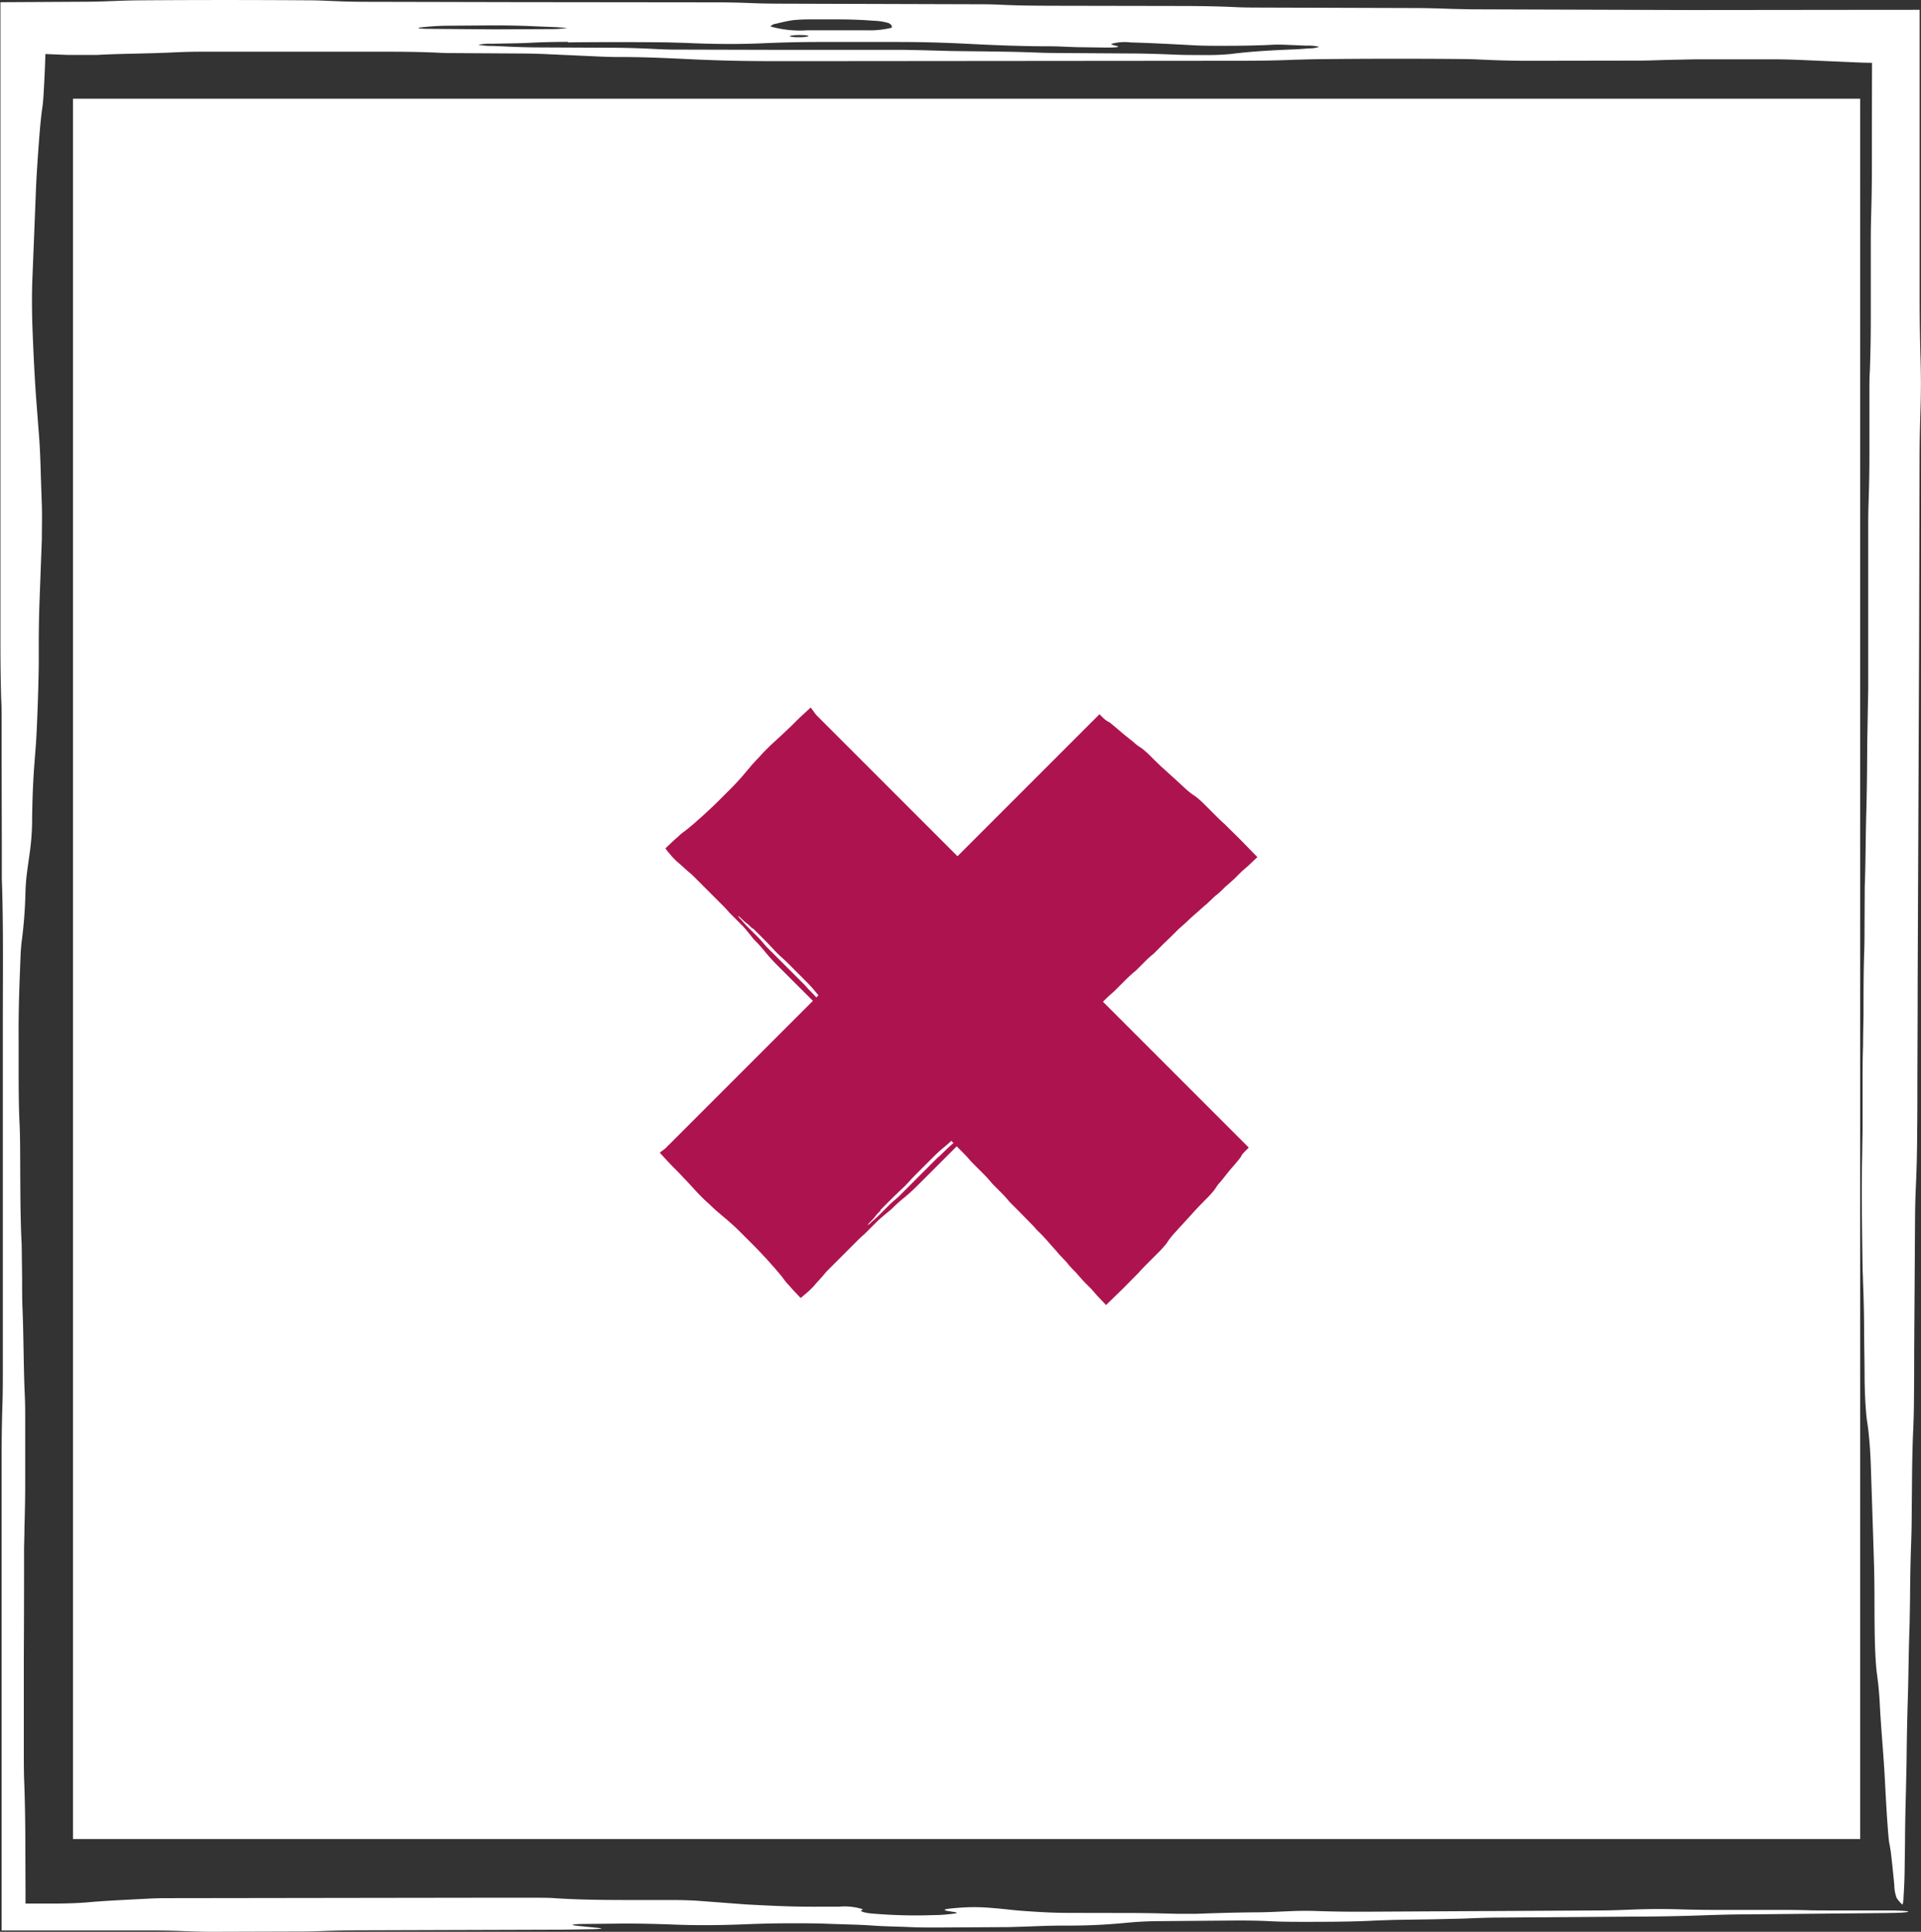 <svg xmlns="http://www.w3.org/2000/svg" xmlns:xlink="http://www.w3.org/1999/xlink" width="54.046" height="54.343" viewBox="0 0 54.046 54.343">
  <rect x="0" y="0" width="54.046" height="54.343" fill="#333333" stroke="none"/>
  <defs>
    <clipPath id="clip-path">
      <rect id="Retângulo_31" data-name="Retângulo 31" width="54.046" height="54.343" fill="#fff"/>
    </clipPath>
    <clipPath id="clip-path-2">
      <rect id="Retângulo_47" data-name="Retângulo 47" width="17.875" height="17.875" fill="#ad144f"/>
    </clipPath>
  </defs>
  <g id="Grupo_158" data-name="Grupo 158" transform="translate(-2128 -2557.65)">
    <g id="Grupo_102" data-name="Grupo 102" transform="translate(1652 2555)">
      <g id="Grupo_77" data-name="Grupo 77" transform="translate(530.046 56.993) rotate(180)">
        <rect id="Retângulo_30" data-name="Retângulo 30" width="50.281" height="48.957" transform="translate(1.712 2.609)" fill="#fff"/>
        <g id="Grupo_35" data-name="Grupo 35">
          <g id="Grupo_34" data-name="Grupo 34" clip-path="url(#clip-path)">
            <path id="Caminho_117" data-name="Caminho 117" d="M.458.546C.571.535.75.53.943.528L4.873.49c.479,0,.91-.015,1.346-.03C6.828.439,7.484.427,8.147.427L11.808.4c.383,0,.733-.015,1.071-.029L13.7.352,14.815.335l.519-.018C15.926.284,16.579.281,17.245.28c.383,0,.746,0,1.079.018s.7.021,1.081.018L21.381.3c.281,0,.549-.012.767-.029l.2-.017a16.3,16.3,0,0,1,1.7-.079c.383,0,.742-.012,1.09-.027l.536-.016L27.661.121c.293,0,.567,0,.82.013.339.014.723.019,1.013.041.366.028.846.034,1.27.051.348.014.727.014,1.107.013.484,0,.914-.016,1.356-.033.629-.024,1.292-.027,1.928,0,.444.016.89.027,1.368.026L37.65.22c.086,0,.188-.006.243-.013.089-.01.04-.025-.112-.041L37.212.109C37.159.1,37.1.093,37.127.088a1.965,1.965,0,0,1,.228-.015l.832-.013L43.856.042c.382,0,.748-.007,1.1-.02.173-.007.359-.013.542-.014L48.053,0c.29,0,.553.009.815.019s.531.018.818.018l1.132,0,2.276,0H54V5.465c0,.418,0,.84,0,1.26,0,.525,0,1.052,0,1.576q0,2.526,0,5.047c0,.532-.007,1.047-.024,1.53-.01.3-.009.615-.01.929l0,9.782c0,1.352-.018,2.743.029,4.045l0,.942Q54,32.308,54,34.04c0,.205,0,.419.011.607.016.492.022,1,.023,1.532l0,9.151q0,2.367,0,4.731c0,.417,0,.843,0,1.261q0,.949,0,1.894v1.065l-.947.005-1.394.008c-.284,0-.547.009-.806.019s-.519.019-.8.021q-2.376.017-4.75,0c-.181,0-.364-.008-.531-.015-.342-.015-.689-.027-1.07-.027l-4.2-.009-5.595-.006c-.38,0-.738-.008-1.082-.023-.261-.011-.54-.013-.819-.014l-5.312-.016c-.277,0-.563,0-.819-.013-.513-.026-1.066-.029-1.629-.03l-3.357-.006c-.563,0-1.113-.007-1.626-.032-.255-.013-.543-.012-.82-.013l-4.194-.013c-.38,0-.73-.011-1.081-.024l-.539-.012-6.149-.02h-.28l-5.45.006H.038v-.854l0-7.19c0-.652-.009-1.255-.027-1.856C0,43.778,0,43.33.011,42.924c.016-.494.029-.986.029-1.533l.013-5.115L.094,26.69c0-.96.006-1.916.008-2.874,0-.422,0-.852.006-1.276,0-.529.013-1.049.034-1.516.012-.267.022-.55.025-.883q.012-1.91.025-3.822c0-.424,0-.851.006-1.274,0-.313.008-.628.02-.9.021-.445.031-.95.035-1.491L.262,11.7c0-.323.01-.619.02-.9.013-.379.02-.79.025-1.211,0-.312.009-.623.013-.934C.346,8.03.35,7.245.37,6.592.388,6.013.4,5.416.406,4.79c.006-.3.013-.607.019-.889.011-.381.019-.772.024-1.194,0-.312.008-.627.011-.933S.477,1.2.49,1A.869.869,0,0,1,.52.761.972.972,0,0,1,.687.956a1.091,1.091,0,0,1,.064.36c.03.318.061.607.092.878.016.134.033.211.049.3s.032.279.046.472c.029.39.055.861.08,1.342.043.806.1,1.294.143,2.127.008.162.02.291.03.409s.023.2.034.3.023.162.034.285c.022.259.039.6.045,1.043.008.624,0,1.258.018,1.872s.036,1.134.056,1.749c.01.3.019.574.029.872.015.543.044.861.074,1.139.018.164.039.24.056.42.024.248.044.592.05,1.028,0,.411.009.829.013,1.243,0,.53.012,1.031.032,1.512,0,.093.006.191.01.29.017,1.137.038,2.278.011,3.35,0,.183-.006.379-.009.574v1.232c0,.417,0,.8-.014,1.179,0,.277-.008.576-.013.873,0,.611,0,1.231-.02,1.783-.01.274-.007.6-.009.9l-.005.917c-.025.612-.024,1.367-.042,2.016-.016.575-.024,1.158-.027,1.779,0,.3-.009.6-.013.9s-.011.57-.016.886c0,.93,0,1.858,0,2.795q0,.934,0,1.868c0,.2-.005.4-.011.588-.012.381-.021.77-.022,1.191l0,1.868c0,.214,0,.409-.012.593-.018.461-.027.959-.027,1.49q0,1.092,0,2.184c0,.305-.007.616-.015.9-.011.4-.016.8-.016,1.218q0,1.772-.006,3.539l-.572-.645.467,0c.278,0,.538.012.792.024l1.271.055c.256.011.516.02.8.02H6.361l.811-.017c.266-.008.519-.019.807-.019l3.076-.005c.482,0,.91.014,1.332.034.163.008.351.013.531.015q2.1.019,4.188-.006l.535-.014c.432-.019.877-.027,1.352-.028l11.468-.01,1.957,0c.759,0,1.462.018,2.147.05.664.031,1.316.067,2.1.065.175,0,.363.007.529.014l1.515.069c.166.007.35.013.53.015l1.954.012c.191,0,.369,0,.541.012.428.019.883.027,1.355.027h5.315c.288,0,.551-.009.8-.021.667-.033,1.455-.032,2.106-.069h.836l.947.038-.336.379c.012-.422.026-.838.046-1.213.014-.259.027-.519.049-.661.058-.379.1-.977.144-1.619.015-.239.031-.488.041-.77.034-.862.066-1.66.1-2.5.014-.37.011-.82,0-1.219-.031-.856-.071-1.637-.123-2.3-.023-.292-.045-.59-.068-.883s-.037-.67-.048-1.072c-.01-.294-.019-.564-.029-.862s0-.624,0-.937c.021-.565.042-1.134.063-1.694.015-.382.022-.781.024-1.206,0-.21,0-.42,0-.628.006-.625.05-1.836.08-2.244.017-.225.034-.436.051-.663.027-.388.047-.826.055-1.367a6.984,6.984,0,0,1,.056-.937c.025-.182.058-.412.083-.6a5.537,5.537,0,0,0,.05-.635,12.61,12.61,0,0,1,.1-1.308c.007-.046.014-.1.019-.17s.013-.14.016-.23c.029-.746.062-1.475.056-2.371,0-.208,0-.42,0-.631,0-.638,0-1.261-.029-1.827-.008-.188-.011-.388-.013-.6-.007-.934,0-1.912-.044-2.74l-.012-.932c0-.309,0-.654-.013-.92-.03-.755-.028-1.644-.062-2.373-.009-.186-.012-.384-.012-.6V12.605c0-.427.009-.826.021-1.221,0-.193.007-.4.011-.605,0-.946,0-1.892.007-3.023,0-.762,0-1.709,0-2.655,0-.313,0-.631-.013-.924-.017-.478-.027-.975-.029-1.512l-.006-1.607V.794h-.233l-.533,0c-.387,0-.746.013-1.021.038-.485.044-1.081.069-1.663.1-.172.009-.342.014-.533.014L40.663.958l-1.68,0c-.192,0-.376,0-.539-.012C37.778.9,37.041.894,36.285.894l-1.12,0c-.29,0-.559-.008-.783-.024l-1.32-.1C32.443.738,31.793.7,31,.706l-.559,0A1.692,1.692,0,0,1,29.77.634c0-.016.067-.033.05-.049s-.086-.049-.28-.069A14.294,14.294,0,0,0,27.768.47c-.19,0-.332.015-.453.028-.229.025-.247.036-.077.064l.14.022c.174.034.1.059-.252.087a5.4,5.4,0,0,1-.971,0c-.216-.016-.388-.035-.562-.054S25.225.584,25.007.57c-.295-.02-.623-.037-1.014-.038L22.3.529c-.481,0-.921-.011-1.368-.023-.164,0-.391,0-.546,0-.52.02-1.051.035-1.615.041-.381,0-.71.02-1.044.034-.263.011-.541.012-.806,0C16.49.568,16.04.562,15.56.565L9.087.6C8.7.6,8.374.616,8.034.628c-.445.016-.9.016-1.359,0C6.416.623,6.155.616,5.863.616l-1.69,0c-.381,0-.747,0-1.1-.013C2.809.6,2.529.6,2.249.6H.846C.683.6.489.59.41.581.316.571.364.556.458.546M32.373,53.6a3.048,3.048,0,0,0-1.036-.109H30.293l-.617,0a2.614,2.614,0,0,0-.71.07c-.03.045,0,.088.076.132a1.61,1.61,0,0,0,.424.066c.292.024.62.038,1,.039l.828,0c.168,0,.378-.013.46-.025.192-.03.32-.064.472-.1a.215.215,0,0,0,.145-.077m-.922-.243a1.472,1.472,0,0,0,.355-.015c.067-.016-.016-.033-.149-.042l-.179,0c-.049.006-.115.012-.143.019-.072.017-.028.032.116.042m6.62-.192c.375,0,.742-.009,1.074-.026s.716-.018,1.074-.027a1.564,1.564,0,0,0,.375-.029,2.209,2.209,0,0,0-.417-.032l-.255-.011c-.332-.017-.674-.03-1.057-.031L36.91,53c-.479,0-.912-.015-1.325-.037-.167-.009-.342-.014-.534-.015l-2.794-.007-3.635,0-.541-.011-.8-.022c-.828-.012-1.67-.013-2.459-.046-.246-.01-.546-.01-.823-.012l-1.674-.011c-.477,0-.912-.015-1.341-.033-.262-.011-.542-.011-.822-.011a6.887,6.887,0,0,0-.744.029c-.458.059-1.01.1-1.744.128-.168.006-.311.019-.455.03a.909.909,0,0,0-.291.044,1.379,1.379,0,0,0,.358.033l.513.021c.183.009.353.012.524,0,.43-.02.89-.026,1.359-.025.277,0,.551,0,.809.016.564.03,1.129.061,1.756.079a1.345,1.345,0,0,0,.538-.044c-.01-.018-.062-.034-.141-.051-.141-.03-.011-.053.27-.05l.824.011c.269.007.524.025.789.025.871,0,1.623.036,2.364.073.589.029,1.2.048,1.864.048l.886,0H30.99c.564,0,1.092-.014,1.614-.037.615-.027,1.265-.023,1.89,0l.255.011.531.015q1.392.015,2.791,0m4.17.393a2.175,2.175,0,0,0-.233-.012l-1.881-.015-1.642.008c-.142,0-.27.017-.4.026a3.874,3.874,0,0,0,.409.032l.5.02c.415.02.854.028,1.314.025l1.083-.008c.268,0,.508-.017.707-.036.152-.014.217-.029.147-.04" transform="translate(0 0)" fill="#fff"/>
          </g>
        </g>
      </g>
    </g>
    <g id="Grupo_157" data-name="Grupo 157" transform="translate(2154.938 2573.298) rotate(45)">
      <rect id="Retângulo_45" data-name="Retângulo 45" width="17.445" height="5.501" transform="translate(0.112 5.967)" fill="#ad144f"/>
      <g id="Grupo_53" data-name="Grupo 53" transform="translate(0 0)">
        <g id="Grupo_52" data-name="Grupo 52" clip-path="url(#clip-path-2)">
          <path id="Caminho_168" data-name="Caminho 168" d="M17.387,42.761a.8.8,0,0,1-.11.007l-.836.012c-.1,0-.2.005-.293.011-.135.008-.276.012-.414.011-.256,0-.514,0-.773.008-.081,0-.158.005-.233.011-.058,0-.117.005-.177.007l-.238.006c-.039,0-.079,0-.114.007-.134.012-.27.013-.409.013-.08,0-.154,0-.219-.008a2.1,2.1,0,0,0-.22-.008l-.416,0a1.428,1.428,0,0,0-.168.011l-.047.007a2.15,2.15,0,0,1-.375.03c-.08,0-.157,0-.233.01-.037,0-.077.005-.115.006l-.415.005c-.061,0-.117,0-.168-.005-.067-.005-.146-.008-.2-.016s-.169-.013-.254-.02c-.07-.005-.149-.005-.229-.005-.1,0-.194.006-.29.013a2.983,2.983,0,0,1-.4,0c-.09-.006-.181-.01-.282-.01l-.237,0a.34.34,0,0,0-.053.005c-.02,0-.012.01.017.016l.109.022c.01,0,.02.006.014.009a.284.284,0,0,1-.05.006l-.175.005L8.2,42.949c-.08,0-.157,0-.233.009-.037,0-.076.006-.115.006l-.533.005c-.061,0-.114,0-.168-.007s-.109-.007-.169-.007H6.742l-1.3.008H4.909l-.947,0c-.1,0-.2,0-.286-.01-.055,0-.115,0-.174,0l-1.837,0c-.254,0-.515-.008-.76.014l-.177,0-.616.007.29-.433V42.6c0,.058,0,.119,0,.173.005.14.007.284.007.435v2.6c0,.448,0,.9,0,1.344,0,.118,0,.239,0,.358,0,.18,0,.359,0,.538l-.3-.452.3,0c.061,0,.117,0,.173-.008s.111-.008.172-.009c.339,0,.679-.005,1.018,0,.039,0,.078,0,.114.006.073.007.148.011.229.012l.9,0,1.2,0c.081,0,.158,0,.232.01.056,0,.116.005.176.006l1.139.007c.059,0,.121,0,.175.006.11.011.229.012.349.013l.72,0c.121,0,.239,0,.349.014.055.005.116.005.176.006l.9.005c.081,0,.157,0,.232.01.037,0,.077,0,.116.005l1.318.008h.06l2.519-.005c.122,0,.235-.005.347-.014a1.54,1.54,0,0,1,.234,0c.093.007.186.013.288.013h.96l1.8,0q.27,0,.539,0h.239c.1,0,.2,0,.287.014.051.006.106.01.168.011h.02l-.227.339c0-.332,0-.664,0-1,0-.113,0-.228,0-.341,0-.084,0-.169.007-.247.008-.125.012-.264.013-.41l0-.257c0-.087,0-.169.008-.249.005-.107.008-.22.011-.335,0-.086,0-.171.006-.257.011-.181.013-.395.022-.583.008-.167.012-.335.016-.509,0-.086.006-.173.009-.254,0-.111.008-.224.011-.342,0-.088,0-.176.006-.263s.007-.169.011-.234a.593.593,0,0,1,.01-.089.564.564,0,0,1,.054-.078c.007-.009.014,0,.02.051.009.067.02.125.03.178a.179.179,0,0,0,.016.048.638.638,0,0,1,.016.1c.01.091.019.209.028.332.015.205.036.31.053.529,0,.043.007.074.011.1s.008.046.013.068.009.034.013.064a2.8,2.8,0,0,1,.018.287c0,.184,0,.378.01.555l.023.5c0,.086.008.167.012.252a2.525,2.525,0,0,0,.028.318c.007.043.014.059.021.107a2.739,2.739,0,0,1,.019.3c0,.126,0,.254,0,.38,0,.163,0,.315.01.458,0,.028,0,.057,0,.087,0,.242.006.485,0,.723l-.006.483-.312-.009c-.065,0-.129-.005-.193-.011-.036,0-.074-.006-.112-.007l-.238,0c-.081,0-.156-.005-.23-.011-.054,0-.112-.008-.17-.01-.118,0-.238,0-.347-.016-.054-.006-.116-.005-.175-.007l-.177-.005c-.12-.014-.266-.016-.393-.026s-.225-.014-.345-.017L15,48.4c-.057,0-.11-.008-.172-.009l-.538-.006h-.36c-.038,0-.078,0-.114-.006-.074-.006-.149-.011-.23-.012l-.359,0a1.123,1.123,0,0,1-.114-.006c-.089-.009-.185-.013-.287-.014l-.419,0c-.059,0-.118,0-.174-.007-.076-.005-.153-.008-.234-.008l-.779-.005c-.06,0-.115,0-.17-.01l-.273-.023c-.055,0-.111-.009-.172-.009h-.479c-.059,0-.117,0-.174.007s-.111.008-.173.008l-.659,0a2.808,2.808,0,0,1-.285-.014c-.035,0-.075-.005-.114-.006q-.45-.008-.9,0c-.039,0-.079,0-.115.006-.093.008-.188.011-.29.012l-2.459,0-.42,0c-.163,0-.313-.008-.46-.021a4.348,4.348,0,0,0-.451-.027c-.037,0-.078,0-.113-.006L3.2,48.211c-.036,0-.075-.006-.114-.006l-.419,0c-.041,0-.079,0-.116,0-.092-.008-.189-.011-.29-.011H1.117a1.711,1.711,0,0,0-.171.009c-.143.014-.312.013-.451.029H.315l-.2-.016L0,48.2l.005-.151c0-.12.008-.238.015-.345,0-.074.008-.147.015-.188.019-.108.033-.278.046-.46,0-.068.01-.139.013-.219.011-.244.021-.472.032-.712,0-.105,0-.233,0-.346-.01-.243-.023-.465-.039-.653l-.021-.251c-.008-.085-.012-.19-.015-.3,0-.084-.008-.16-.009-.245s0-.177,0-.266c.007-.16.013-.322.02-.481,0-.108.007-.222.008-.343,0-.06,0-.119,0-.178,0-.132.01-.356.017-.509l0-.043.025,0,.086.012.126.024a1.807,1.807,0,0,0,.259.026.546.546,0,0,1,.178.026c.032.014.079.026.112.04a.438.438,0,0,0,.12.024.985.985,0,0,1,.246.047l.032.009a.32.32,0,0,0,.043.008,3.664,3.664,0,0,0,.447.026h.119a3.2,3.2,0,0,0,.346-.014c.036,0,.074-.005.114-.006a4.852,4.852,0,0,0,.52-.021l.177-.005c.059,0,.124,0,.175-.006.144-.014.312-.014.452-.03a1.017,1.017,0,0,1,.115-.006h.359c.081,0,.156,0,.23.009.036,0,.075,0,.114.005l.572,0h.5c.059,0,.12,0,.176-.006.092-.008.187-.013.289-.014l.419,0a1.5,1.5,0,0,0,.221-.016c.107-.018.237-.028.364-.039.037,0,.074-.006.115-.006l1.857-.006.359,0a1.089,1.089,0,0,1,.113,0,4.187,4.187,0,0,0,.453.018h.239a1.172,1.172,0,0,1,.163.009l.263.038a3.146,3.146,0,0,0,.425.028l.118,0c.083,0,.135.012.127.026s-.021.013-.021.019.008.019.044.027a1.5,1.5,0,0,0,.363.018.744.744,0,0,0,.1-.011c.054-.01.061-.014.031-.025l-.025-.009c-.029-.013-.007-.023.074-.034a.624.624,0,0,1,.207,0c.042.006.074.014.106.021s.068.015.111.02a1.507,1.507,0,0,0,.2.015H12.8c.1,0,.191,0,.281.01a1.028,1.028,0,0,0,.115,0c.115-.008.231-.013.351-.016.081,0,.155-.008.23-.013a1.158,1.158,0,0,1,.17,0c.086.007.179.009.28.009l1.372-.01c.082,0,.156-.006.232-.011a2.34,2.34,0,0,1,.287,0c.051,0,.1.006.165.006h.356c.08,0,.155,0,.224.006.053,0,.111,0,.17,0,.1,0,.2,0,.294,0a.436.436,0,0,1,.082.008c.015,0,0,.011-.026.014M4.554,47.884c-.011.016.1.043.222.046H5l.132,0a.305.305,0,0,0,.152-.029.055.055,0,0,0-.016-.056.2.2,0,0,0-.091-.028,1.393,1.393,0,0,0-.215-.017H4.785a.531.531,0,0,0-.1.011.93.93,0,0,0-.1.04c-.025.01-.024.022-.031.033m.2.1a.162.162,0,0,0-.076.006c-.014.007,0,.014.032.018l.038,0A.242.242,0,0,0,4.777,48c.016-.007.006-.014-.025-.018m-1.419.081c-.08,0-.159,0-.23.011s-.153.008-.23.011c-.041,0-.085.007-.08.012a.245.245,0,0,0,.089.014l.055,0c.071.007.145.012.227.013l.419,0a2.779,2.779,0,0,1,.284.015c.036,0,.073.006.115.006l.6,0,.779,0,.116,0,.172.009c.177,0,.358.006.527.019.053,0,.117,0,.176,0l.359,0c.1,0,.2.006.287.014.056,0,.116,0,.176,0a.756.756,0,0,0,.159-.012,2.032,2.032,0,0,1,.374-.054c.036,0,.067-.008.1-.013s.061-.011.062-.019-.036-.011-.077-.014l-.11-.009a.562.562,0,0,0-.112,0c-.092.008-.191.011-.291.011a1.714,1.714,0,0,1-.173-.007c-.121-.013-.242-.026-.376-.033-.06,0-.119.006-.115.018s.013.014.03.021,0,.022-.058.021l-.177,0c-.058,0-.113-.01-.169-.011-.187,0-.348-.015-.507-.031a3.946,3.946,0,0,0-.4-.02H4.851c-.121,0-.234.006-.346.016a2.429,2.429,0,0,1-.405,0l-.055,0-.114-.006q-.3-.006-.6,0M2.439,47.9a.24.24,0,0,0,.05.005l.4.006.352,0a.782.782,0,0,0,.087-.011.421.421,0,0,0-.088-.014l-.107-.008a2.691,2.691,0,0,0-.282-.011l-.232,0a1.014,1.014,0,0,0-.151.015c-.033.006-.047.012-.032.017" transform="translate(0 -36.578)" fill="#ad144f"/>
          <rect id="Retângulo_46" data-name="Retângulo 46" width="5.501" height="17.445" transform="translate(5.967 0.318)" fill="#ad144f"/>
          <path id="Caminho_169" data-name="Caminho 169" d="M42.761.488a.8.8,0,0,1,.007.11l.012.836c0,.1.005.2.011.293.008.135.012.276.011.414,0,.256,0,.514.008.773,0,.081.005.158.011.233,0,.058.005.117.007.177,0,.079,0,.159.006.238,0,.039,0,.079.007.114.012.134.013.27.013.409,0,.08,0,.154-.008.219a2.1,2.1,0,0,0-.008.22l0,.416a1.428,1.428,0,0,0,.011.168l.007.047a2.151,2.151,0,0,1,.03.375c0,.08,0,.157.01.233,0,.037.005.077.006.115l.005.415c0,.061,0,.117-.005.168-.005.067-.008.146-.016.2s-.013.169-.02.254c-.005.07-.005.149-.005.229,0,.1.006.194.013.29a2.984,2.984,0,0,1,0,.4c-.006.09-.01.181-.01.282l0,.237a.341.341,0,0,0,.005.053c0,.02.01.012.016-.017l.022-.109c0-.01.006-.02.009-.014a.284.284,0,0,1,.006.05c0,.058,0,.117.005.175l.011,1.185c0,.08,0,.157.009.233,0,.037.006.076.006.115l.005.533c0,.061,0,.114-.007.168s-.007.109-.007.169v.236l.008,1.3c0,.078,0,.157,0,.236,0,.1,0,.2,0,.3q0,.474,0,.947c0,.1,0,.2-.01.286,0,.055,0,.115,0,.174l0,1.837c0,.254-.008.515.014.76l0,.177.007.616-.433-.29H42.6l.173,0c.14-.005.284-.007.435-.007h2.6c.448,0,.9,0,1.344,0h.9l-.452.3,0-.3c0-.061,0-.117-.008-.173s-.008-.111-.009-.172c0-.339-.005-.679,0-1.018,0-.039,0-.078.006-.114.007-.073.011-.148.012-.229l0-.9,0-1.2c0-.081,0-.158.01-.232,0-.056.005-.116.006-.176l.007-1.139c0-.059,0-.121.006-.175.011-.11.012-.229.013-.349l0-.72c0-.121,0-.239.014-.349.005-.055.005-.116.006-.176l.005-.9c0-.081,0-.157.01-.232,0-.037,0-.077.005-.116l.008-1.318V7.72L47.683,5.2c0-.122-.005-.235-.014-.347a1.54,1.54,0,0,1,0-.234c.007-.093.013-.186.013-.288v-.96l0-1.8q0-.27,0-.539V.794c0-.1,0-.2.014-.287.006-.051.01-.106.011-.168V.318l.339.227-1,0-.341,0c-.084,0-.169,0-.247-.007C46.335.525,46.2.521,46.051.52l-.257,0c-.087,0-.169,0-.249-.008C45.438.5,45.325.5,45.21.5L44.953.491C44.771.48,44.558.478,44.37.469,44.2.461,44.035.457,43.861.452L43.607.444c-.111,0-.224-.009-.342-.011L43,.427c-.088,0-.169-.007-.234-.011a.574.574,0,0,1-.089-.01A.564.564,0,0,1,42.6.352c-.009-.007,0-.014.051-.02.067-.009.125-.02.178-.03a.175.175,0,0,0,.048-.016.611.611,0,0,1,.1-.015c.091-.01.209-.019.332-.028.205-.015.31-.036.529-.053.043,0,.074-.007.1-.011s.046-.008.068-.013.034-.009.064-.013a2.8,2.8,0,0,1,.287-.018c.184,0,.378,0,.555-.01L45.42.1,45.673.09a2.525,2.525,0,0,0,.318-.028c.043-.007.059-.014.107-.021a2.739,2.739,0,0,1,.3-.019l.38,0c.163,0,.315,0,.458-.01l.087,0c.242,0,.485-.006.723,0l.483.006L48.52.318c0,.065-.005.129-.011.193,0,.036-.006.074-.007.112l0,.238c0,.081-.005.156-.011.23,0,.054-.008.112-.01.17,0,.118,0,.238-.016.347-.006.054-.005.116-.007.175l-.005.177c-.014.12-.016.266-.026.393s-.014.225-.017.345c0,.058-.005.116-.008.173s-.008.11-.009.172c0,.179,0,.358-.006.538v.36c0,.038,0,.078-.006.114-.006.074-.011.149-.012.23l0,.359a1.123,1.123,0,0,1-.006.114c-.009.089-.013.185-.014.287q0,.21,0,.419c0,.059,0,.118-.007.174-.005.076-.008.153-.008.234q0,.39-.005.779c0,.06,0,.115-.01.17-.007.089-.015.182-.023.273,0,.055-.009.111-.009.172v.479c0,.059,0,.117.007.174s.008.111.008.173l0,.659a2.809,2.809,0,0,1-.014.285c0,.035-.005.075-.006.114q-.008.45,0,.9c0,.039,0,.079.006.115.008.093.011.188.012.29l0,2.459,0,.42c0,.163-.008.313-.021.46a4.349,4.349,0,0,0-.027.451c0,.037,0,.078-.006.113-.01.109-.019.216-.029.325,0,.036-.006.075-.006.114q0,.209,0,.419c0,.041,0,.079,0,.116-.008.092-.011.189-.011.29v1.139a1.713,1.713,0,0,0,.009.171c.014.143.013.312.029.451v.179c-.005.066-.01.135-.016.2l-.009.112-.151-.005c-.12,0-.238-.008-.345-.015-.074,0-.147-.008-.188-.015-.108-.019-.278-.033-.46-.046-.068,0-.139-.01-.219-.013l-.712-.031c-.105,0-.233,0-.346,0-.243.01-.465.023-.653.039l-.251.021c-.085.008-.19.012-.3.015-.084,0-.16.008-.245.009s-.177,0-.266,0l-.481-.02c-.108,0-.222-.007-.343-.008l-.178,0c-.132,0-.356-.01-.509-.017l-.043,0,0-.025c0-.036.008-.066.012-.086l.024-.126a1.805,1.805,0,0,0,.026-.259.546.546,0,0,1,.026-.178c.014-.032.026-.079.04-.112a.438.438,0,0,0,.024-.12.984.984,0,0,1,.047-.246.237.237,0,0,0,.009-.032.321.321,0,0,0,.008-.043,3.664,3.664,0,0,0,.026-.447c0-.039,0-.079,0-.119a3.2,3.2,0,0,0-.014-.346c0-.036-.005-.074-.006-.114a4.848,4.848,0,0,0-.021-.52l-.005-.177c0-.059,0-.124-.006-.175-.014-.144-.014-.312-.03-.452a1.016,1.016,0,0,1-.006-.115v-.359c0-.081,0-.156.009-.23,0-.036,0-.075.005-.114,0-.179,0-.358,0-.572,0-.144,0-.323,0-.5,0-.059,0-.12-.006-.176-.008-.092-.013-.187-.014-.289l0-.419a1.5,1.5,0,0,0-.016-.221c-.018-.107-.028-.237-.039-.364,0-.037-.006-.074-.006-.115L42.584,8.88l0-.359a1.089,1.089,0,0,1,0-.113,4.189,4.189,0,0,0,.018-.453V7.716a1.173,1.173,0,0,1,.009-.163l.038-.263a3.147,3.147,0,0,0,.028-.425l0-.118c0-.083.012-.135.026-.127s.013.021.019.021.019-.008.027-.044a1.5,1.5,0,0,0,.018-.363.746.746,0,0,0-.011-.1c-.01-.054-.014-.061-.025-.031l-.008.024c-.013.029-.023.007-.034-.073a.624.624,0,0,1,0-.207c.006-.042.014-.074.021-.106s.015-.068.02-.111a1.5,1.5,0,0,0,.015-.2V5.072c0-.1,0-.191.01-.281a1.026,1.026,0,0,0,0-.115c-.008-.115-.013-.231-.016-.351,0-.081-.008-.155-.013-.23a1.158,1.158,0,0,1,0-.17c.007-.086.009-.179.009-.28l-.01-1.372c0-.082-.006-.156-.011-.232a2.338,2.338,0,0,1,0-.287c0-.051.006-.1.006-.165V1.233c0-.08,0-.155.006-.224,0-.053,0-.111,0-.17,0-.1,0-.2,0-.294a.438.438,0,0,1,.009-.082c0-.015.011,0,.014.026m5.123,12.833c.016.011.043-.1.046-.222,0-.059,0-.119,0-.224,0-.014,0-.073,0-.132a.3.3,0,0,0-.029-.152.055.055,0,0,0-.056.016.2.2,0,0,0-.028.091,1.4,1.4,0,0,0-.017.215c0,.059,0,.12,0,.177a.531.531,0,0,0,.011.1.927.927,0,0,0,.04.1c.01.025.022.024.033.031m.1-.2a.162.162,0,0,0,.006.076c.007.014.014,0,.018-.032,0-.009,0-.026,0-.038A.243.243,0,0,0,48,13.1c-.007-.016-.014-.006-.018.025m.081,1.419c0,.08,0,.159.011.23s.008.153.011.23c0,.041.007.085.012.08a.245.245,0,0,0,.014-.089c0-.019,0-.037,0-.055.007-.071.012-.145.013-.227l0-.419a2.781,2.781,0,0,1,.015-.284c0-.036.006-.073.006-.115l0-.6,0-.779c0-.039,0-.078,0-.116l.009-.172c0-.177.006-.358.019-.527,0-.053,0-.117,0-.176l0-.359c0-.1.006-.2.014-.287,0-.056,0-.116,0-.176a.758.758,0,0,0-.012-.16,2.028,2.028,0,0,1-.054-.374c0-.036-.008-.067-.013-.1s-.011-.061-.019-.062-.011.036-.014.077l-.009.11a.562.562,0,0,0,0,.112c.008.092.011.191.011.291a1.715,1.715,0,0,1-.007.173c-.013.121-.026.242-.033.376,0,.06.006.119.018.115s.014-.013.021-.03.022,0,.021.058,0,.119,0,.177-.01.113-.011.169c0,.187-.015.348-.031.507a3.945,3.945,0,0,0-.02.4c0,.1,0,.18,0,.19v.29c0,.121.006.234.016.346a2.429,2.429,0,0,1,0,.405c0,.018,0,.036,0,.055,0,.038,0,.075-.006.114q-.006.3,0,.6m-.166.894a.241.241,0,0,0,.005-.05c0-.135,0-.271.006-.4s0-.236,0-.352a.781.781,0,0,0-.011-.087.421.421,0,0,0-.014.088l-.008.107a2.69,2.69,0,0,0-.011.282c0,.077,0,.156,0,.232a1.015,1.015,0,0,0,.015.151c.006.033.012.047.017.032" transform="translate(-36.578 0)" fill="#ad144f"/>
        </g>
      </g>
    </g>
  </g>
</svg>
